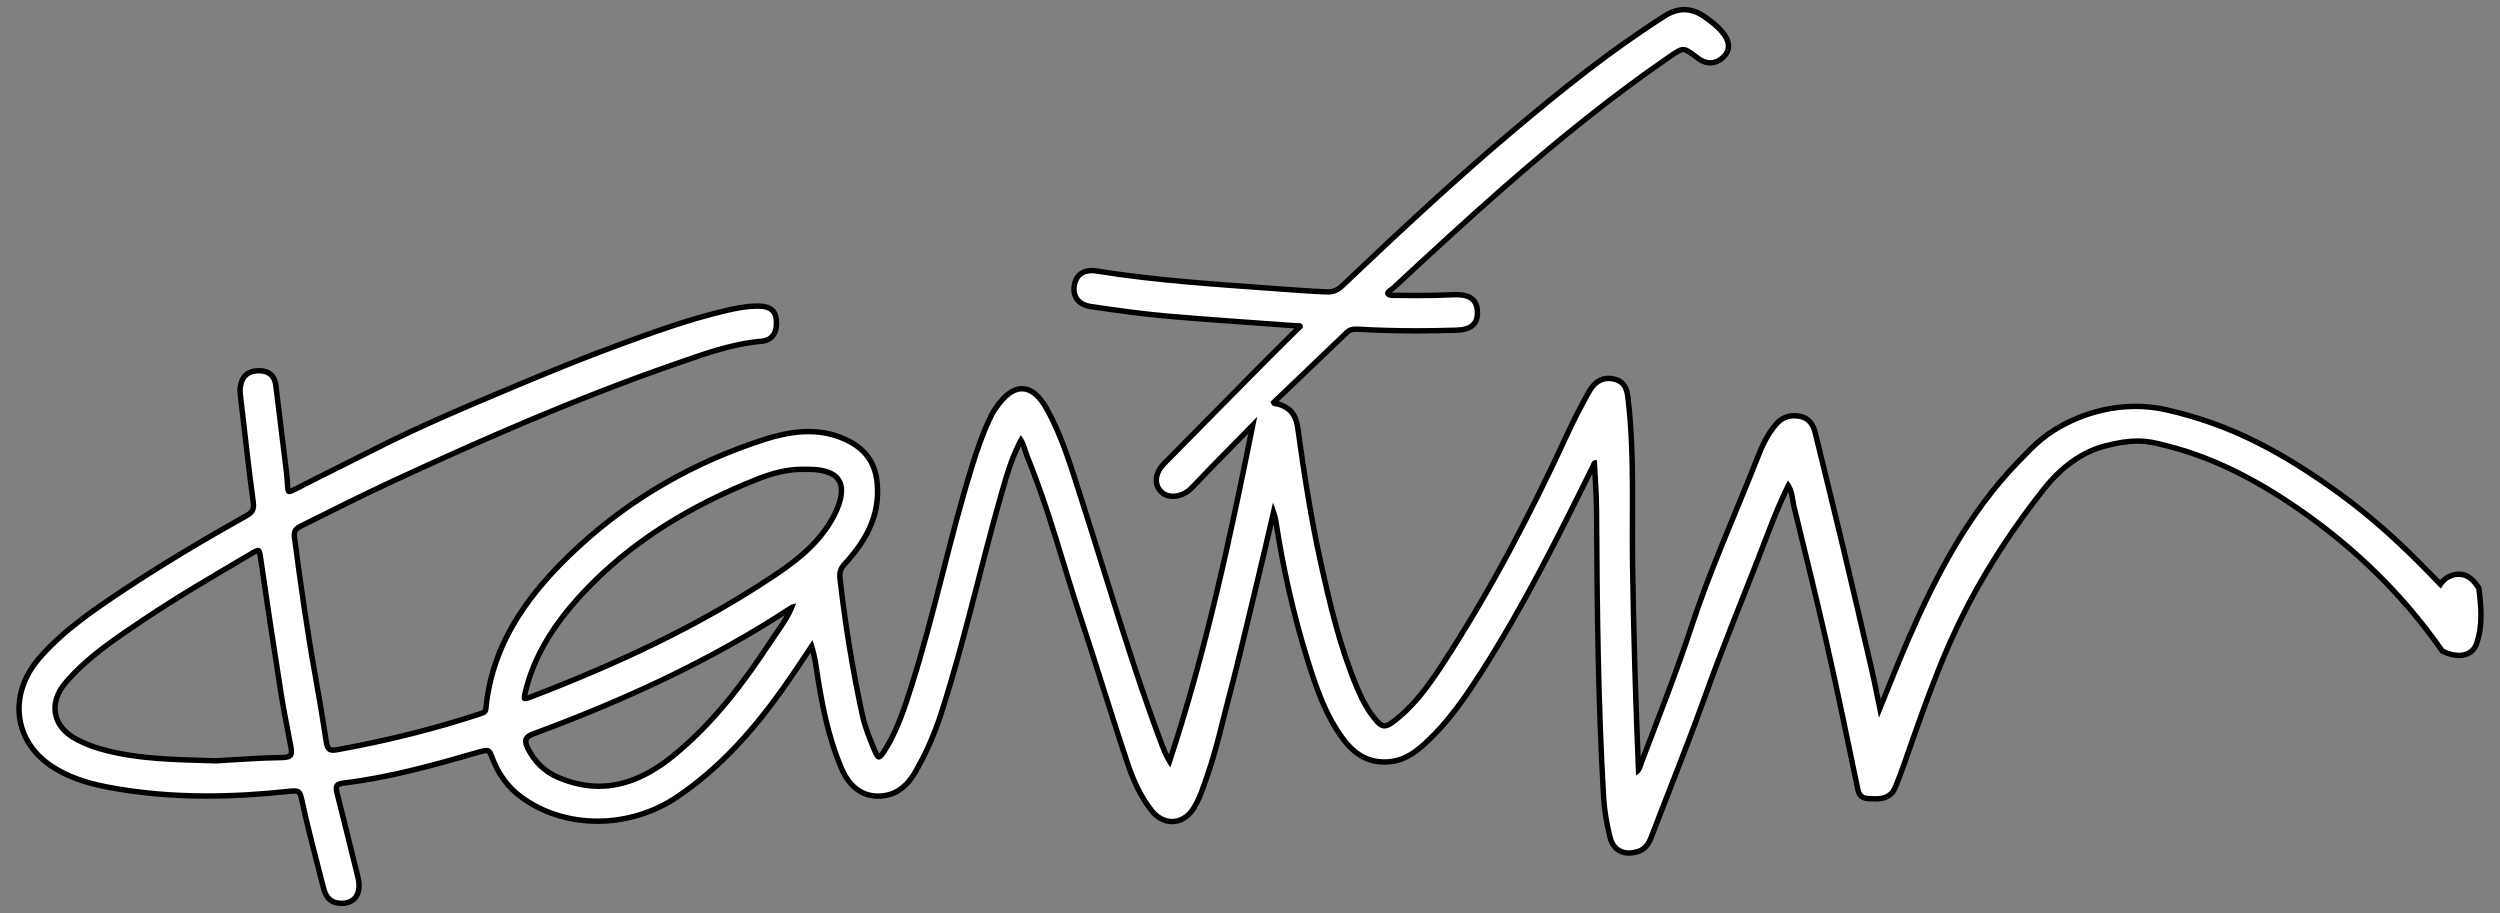 <?xml version="1.0" encoding="utf-8"?>
<!-- Generator: Adobe Illustrator 16.0.0, SVG Export Plug-In . SVG Version: 6.00 Build 0)  -->
<!DOCTYPE svg PUBLIC "-//W3C//DTD SVG 1.1//EN" "http://www.w3.org/Graphics/SVG/1.1/DTD/svg11.dtd">
<svg version="1.1" id="레이어_1" xmlns="http://www.w3.org/2000/svg" xmlns:xlink="http://www.w3.org/1999/xlink" x="0px"
	 y="0px" width="460px" height="168px" viewBox="0 0 460 168" enable-background="new 0 0 460 168" xml:space="preserve">
<rect x="0" y="0" width="460" height="168" fill="#808080" stroke="none"/>
<g>
	<path fill="#FFFFFF" d="M62.886,166.221c-0.184,0-0.375-0.011-0.573-0.033c-2.131-0.243-2.59-2.021-2.836-2.976
		c-0.292-1.145-0.587-2.287-0.882-3.43c-1.075-4.161-2.187-8.464-3.097-12.736c-0.292-1.375-0.615-1.504-1.399-1.504
		c-0.224,0-0.477,0.019-0.764,0.049c-5.435,0.594-10.403,0.882-15.189,0.882c-6.539,0-12.548-0.537-18.372-1.644
		c-4.372-0.837-7.672-2.082-10.386-3.919c-3.256-2.194-5.311-5.356-5.783-8.906c-0.5-3.751,0.781-7.615,3.607-10.881
		c4.515-5.218,10.37-9.118,15.536-12.56c6.56-4.361,13.949-8.83,22.588-13.661c1.129-0.634,1.436-1.243,1.261-2.511
		c-0.681-4.997-1.265-10.087-1.829-15.01l-0.5-4.331c-0.068-0.553-0.138-1.125-0.066-1.703c0.233-1.919,1.232-2.966,2.971-3.11
		c0.166-0.013,0.326-0.02,0.48-0.02c1.817,0,2.89,0.938,3.101,2.711c0.574,4.542,1.125,9.083,1.67,13.646l0.096,0.771
		c0.169,1.345,0.343,2.736,0.401,4.115c0.026,0.645,0.125,0.97,0.293,0.97c0.132,0,0.4-0.057,0.928-0.328
		c2.65-1.368,5.322-2.701,7.994-4.034c2.076-1.035,4.152-2.071,6.217-3.123c8.695-4.448,17.856-8.29,26.716-12.004
		c5.602-2.341,12.09-5.025,18.651-7.43c6.43-2.356,13.078-4.792,20.062-6.41c1.584-0.367,3.454-0.746,5.309-0.771l0.341-0.002
		c0.949,0,3.17,0,3.402,2.477c0.129,1.314-0.094,2.33-0.663,3.015c-0.474,0.57-1.171,0.899-2.073,0.977
		c-5.164,0.447-10.063,2.161-14.801,3.818l-1.153,0.403c-19.302,6.701-37.863,15.023-51.876,21.524
		c-4.964,2.3-9.933,4.779-14.738,7.177l-2.205,1.099c-1.015,0.511-1.281,1.009-1.134,2.132c1.239,9.378,2.357,17.251,3.788,25.194
		c0.796,4.431,1.465,8.439,2.045,12.255c0.217,1.396,0.57,1.633,1.278,1.633c0.183,0,0.387-0.021,0.617-0.062
		c9.202-1.648,18.062-3.866,26.332-6.59c0.809-0.26,1.096-0.4,1.149-0.965c1.04-10.774,6.354-20.021,17.234-29.982
		c9.57-8.764,20.929-15.319,33.762-19.485c3.219-1.046,5.883-1.533,8.385-1.533c2.784,0,5.275,0.61,7.617,1.865
		c3.069,1.644,4.708,4.168,5.014,7.716c0.455,5.216-1.393,9.778-5.991,14.793c-0.755,0.816-0.992,1.605-0.845,2.819
		c1.005,8.694,2.396,17.14,4.136,25.104c0.5,2.293,1.469,4.581,2.324,6.599c0.402,0.952,0.667,0.963,0.678,0.963
		c0.031,0,0.32-0.025,0.908-0.925c2.436-3.755,3.793-8.022,5.106-12.15c2.174-6.848,3.987-13.925,5.74-20.77
		c1.636-6.383,3.327-12.983,5.31-19.397c1-3.242,2.16-6.7,3.854-10.021c0.144-0.289,0.328-0.543,0.505-0.79l0.147-0.206
		c1.58-2.314,3.188-3.49,4.775-3.49c1.65,0,3.187,1.257,4.566,3.737c2.542,4.587,4.134,9.6,5.674,14.448
		c0.231,0.729,0.463,1.458,0.697,2.185c1.414,4.391,2.806,8.866,4.151,13.195c3.313,10.655,6.739,21.673,10.777,32.296
		c0.394,1.021,0.803,1.883,1.279,2.686c6.69-20.259,11.087-40.818,15.305-61.83l-1.895,1.929c-1.941,1.977-3.882,3.953-5.818,5.936
		c-0.547,0.56-1.084,1.126-1.621,1.692c-0.65,0.687-1.301,1.372-1.97,2.048c-0.919,0.922-2.186,1.472-3.389,1.472
		c-0.795,0-1.488-0.236-2.003-0.686c-0.646-0.557-1.007-1.298-1.042-2.141c-0.045-1.065,0.442-2.177,1.372-3.13
		c4.966-5.054,9.948-10.089,14.932-15.126l4.713-4.764c0.799-0.803,1.604-1.597,2.411-2.392c0.851-0.838,1.701-1.676,2.543-2.524
		c0.069-0.07,0.15-0.14,0.234-0.21c0.088-0.074,0.252-0.212,0.268-0.271c-0.033-0.081-0.053-0.123-0.353-0.123l-0.262,0.003
		c-0.07,0-0.139-0.002-0.205-0.007c-2.534-0.189-5.069-0.37-7.604-0.55c-5.326-0.379-10.833-0.771-16.249-1.247
		c-4.686-0.417-9.259-1.066-13.921-1.752c-1.1-0.166-1.955-0.631-2.475-1.346c-0.491-0.675-0.663-1.555-0.499-2.546
		c0.297-1.751,1.433-2.715,3.198-2.715c0.294,0,0.61,0.027,0.938,0.08c9.87,1.588,20.009,2.314,29.813,3.017l4.811,0.348
		c2.498,0.185,5.081,0.375,7.63,0.473l0.225,0.005c1.049,0,1.844-0.33,2.658-1.102c11.545-10.967,21.343-20.048,31.631-28.716
		c8.438-7.103,17.653-14.568,27.863-21.037c1.134-0.717,2.292-1.081,3.445-1.081c1.188,0,2.37,0.386,3.517,1.146
		c1.362,0.921,2.766,1.97,3.827,3.412c1.154,1.553,1.069,3.112-0.235,4.274c-0.709,0.633-1.482,0.955-2.298,0.955
		c-0.771,0-1.544-0.29-2.295-0.862c-1.401-1.06-2.096-1.584-2.692-1.584c-0.575,0-1.295,0.479-2.738,1.476
		c-9.663,6.668-19.332,14.311-30.429,24.054c-5.932,5.214-12.11,10.835-20.034,18.228c-0.142,0.132-0.317,0.263-0.497,0.396
		c-0.489,0.36-0.711,0.561-0.648,0.729c0.093,0.251,0.41,0.354,1.097,0.354l0.676-0.006c1.19,0.019,2.383,0.03,3.575,0.03
		c2.444,0,4.65-0.047,6.744-0.143c0.181-0.008,0.355-0.012,0.522-0.012c1.551,0,3.637,0.295,3.853,2.846
		c0.096,1.132-0.12,1.978-0.659,2.583c-0.627,0.705-1.646,1.055-3.204,1.104c-2.563,0.079-5.054,0.12-7.4,0.12
		c-3.742,0-7.208-0.097-10.596-0.296c-0.158-0.009-0.311-0.015-0.458-0.015c-0.763,0-1.235,0.167-1.685,0.597
		c-3.428,3.294-6.865,6.578-10.252,9.813l-3.225,3.081c0.106,0.21,0.248,0.224,0.518,0.25c0.145,0.014,0.309,0.029,0.472,0.086
		c2.147,0.717,3.117,1.948,3.455,4.389c1.021,7.406,2.324,16.152,4.249,24.87c1.73,7.826,3.541,15.463,6.635,22.836
		c0.782,1.866,1.917,4.271,3.768,6.323c0.602,0.665,1.029,0.742,1.299,0.742c0.389,0,0.845-0.195,1.392-0.597
		c4.014-2.938,6.821-6.961,9.138-10.501c8.036-12.264,15.413-25.863,23.216-42.801c1.014-2.21,2.212-4.553,3.772-7.374
		c0.63-1.139,1.698-2.654,3.694-2.654c0.265,0,0.542,0.027,0.824,0.081c2.423,0.454,2.632,2.298,2.816,3.925
		c0.832,7.265,0.804,14.655,0.777,21.803c-0.011,2.832-0.022,5.761,0.021,8.638c0.175,11.924,0.53,24.224,1.086,37.567
		c0.211-0.307,0.325-0.669,0.443-1.043c0.05-0.157,0.099-0.309,0.151-0.449c0.631-1.662,1.267-3.321,1.902-4.98
		c2.471-6.45,5.026-13.119,7.214-19.771c2.37-7.209,5.307-14.331,8.147-21.219c1.345-3.263,2.736-6.636,4.047-9.971
		c0.812-2.082,1.786-4.268,3.406-6.133c0.923-1.06,2.003-1.574,3.305-1.574c0.328,0,0.679,0.033,1.042,0.099
		c1.484,0.264,2.417,1.24,2.847,2.985l1.007,4.107c1.371,5.597,2.743,11.191,4.08,16.796c1.566,6.572,3.216,13.617,5.347,22.844
		c0.446,1.95,0.843,3.915,1.264,5.994c0.068,0.34,0.138,0.684,0.208,1.031c0.479-1.178,0.948-2.339,1.411-3.486
		c1.293-3.205,2.514-6.232,3.833-9.269c4.629-10.607,10.658-22.788,20.28-32.704l0.592-0.61c2.57-2.654,4.601-4.75,9.198-6.888
		c3.688-1.717,7.754-2.624,11.757-2.624c1.885,0,3.746,0.204,5.531,0.607c5.897,1.332,11.317,3.258,16.57,5.888
		c4.914,2.449,9.972,5.587,15.462,9.593c8.066,5.89,13.707,11.694,18.239,16.358l0.269,0.275c0.693-1.016,1.66-1.623,2.883-1.809
		c0.184-0.021,0.342-0.03,0.495-0.03c1.771,0,2.756,1.199,3.613,2.429l0.07,0.101l0.016,0.122c0.444,3.461,0.743,6.848-0.459,10.215
		c-0.473,1.32-1.639,2.076-3.199,2.077c-0.895,0-1.91-0.253-2.936-0.731l-0.122-0.057l-0.077-0.11
		c-6.975-9.993-15.812-18.73-26.264-25.967c-8.582-5.938-16.292-9.647-24.263-11.677l-0.393-0.1
		c-1.598-0.411-3.106-0.798-5.089-0.798c-1.742,0-3.736,0.304-6.096,0.93c-5.136,1.361-8.925,5.086-11.2,7.971
		c-10.604,13.451-15.442,24.223-17.265,28.277l-0.292,0.655c-2.742,6.308-5.209,13.353-7.011,18.496
		c-1.727,4.931-2.653,7.538-3.219,8.289c-0.978,1.084-2.172,1.219-3.105,1.219c-0.335,0-0.675-0.019-1.015-0.037l-0.347-0.019
		c-1.107-0.046-1.704-0.575-1.929-1.718l-0.782-3.766c-1.545-7.439-3.142-15.133-4.846-22.669
		c-1.592-7.025-3.329-14.146-5.009-21.033l-1.071-4.397c-0.098-0.408-0.168-0.823-0.238-1.241c-0.164-0.98-0.321-1.917-0.839-2.768
		c-1.71,3.451-3.081,7.032-4.409,10.503c-0.361,0.944-0.723,1.889-1.09,2.83c-0.882,2.255-1.772,4.507-2.663,6.758
		c-2.46,6.218-5.004,12.647-7.289,19.036c-2.011,5.611-4.209,11.249-6.335,16.702c-1.089,2.791-2.178,5.582-3.247,8.383
		c-0.468,1.238-0.991,2.625-2.663,3.133c-0.574,0.177-1.125,0.267-1.636,0.267c-1.802,0-3.049-1.076-3.512-3.03
		c-0.651-2.782-1.012-5.028-1.134-7.07c-1.042-17.754-1.213-35.246-1.308-53.097c-0.016-2.012-0.138-4.063-0.256-6.049
		c-0.049-0.818-0.098-1.637-0.14-2.456c-0.053,0.069-0.108,0.186-0.188,0.377c-0.041,0.099-0.082,0.196-0.128,0.289
		c-5.865,11.871-12.514,25.327-20.533,37.825c-2.83,4.413-5.947,9.047-10.187,12.932c-1.579,1.441-3.483,3.012-6.123,3.408
		c-0.519,0.078-1.031,0.118-1.523,0.118c-2.981,0-5.456-1.393-7.563-4.257c-3.196-4.305-4.906-9.292-6.517-14.451
		c-2.54-8.167-4.516-16.835-5.872-25.765c-0.073-0.463-0.22-0.926-0.409-1.467c-0.24,1.032-0.475,2.05-0.707,3.055
		c-0.785,3.392-1.538,6.648-2.332,9.898c-0.501,2.066-0.995,4.135-1.487,6.202c-1.165,4.888-2.37,9.941-3.683,14.888
		c-0.344,1.302-0.671,2.606-0.998,3.91c-0.865,3.45-1.759,7.018-2.963,10.454l-0.313,0.91c-0.586,1.716-1.193,3.489-2.184,5.1
		c-0.97,1.578-2.426,2.483-3.994,2.483c-1.402,0-2.744-0.719-3.78-2.025c-2.339-2.96-3.671-6.475-4.469-8.861
		c-1.544-4.595-3.028-9.293-4.464-13.837c-1.296-4.104-2.637-8.346-4.017-12.499c-1.116-3.36-2.167-6.798-3.184-10.122
		c-1.997-6.529-4.062-13.281-6.705-19.721c-0.153-0.375-0.275-0.759-0.4-1.151c-0.204-0.641-0.413-1.298-0.781-1.941
		c-1.623,2.995-2.542,6.177-3.433,9.262l-0.087,0.302c-1.572,5.462-3.012,11.061-4.405,16.476
		c-2.049,7.964-4.168,16.199-6.75,24.181c-1.291,3.994-2.942,7.712-4.908,11.05c-1.438,2.437-3.344,3.827-5.666,4.133
		c-0.36,0.049-0.72,0.074-1.068,0.074c-2.943,0-5.241-1.716-6.644-4.961c-2.665-6.138-3.795-12.649-4.725-18.792
		c-0.195-1.3-0.421-2.483-0.834-3.825c-1.042,1.559-1.974,2.955-2.906,4.353c-5.25,7.795-11.942,16.66-21.784,23.332
		c-4.281,2.906-9.507,4.508-14.715,4.508c-5.216,0-10.062-1.528-14.011-4.421c-2.435-1.79-4.252-4.263-5.402-7.348
		c-0.393-1.07-0.585-1.231-1.043-1.231c-0.259,0-0.61,0.065-1.074,0.201c-9.222,2.67-16.936,4.791-25.249,5.792
		c-0.602,0.077-0.99,0.236-1.151,0.474c-0.169,0.25-0.166,0.686,0.011,1.37c0.917,3.587,1.798,7.179,2.679,10.771l1.166,4.74
		c0.382,1.526,0.224,2.794-0.457,3.667C64.846,165.84,63.974,166.221,62.886,166.221z M145.655,111.79
		c-13.255,8.727-28.799,16.328-47.521,23.239c-0.729,0.268-1.175,0.601-1.328,0.989c-0.159,0.407-0.042,0.974,0.371,1.781
		c1.232,2.433,3.086,4.194,5.512,5.237c2.525,1.082,5.052,1.631,7.508,1.631c0,0,0,0,0.001,0c4.542,0,8.997-1.816,13.618-5.555
		c7.817-6.337,13.507-14.246,18.041-21.148c0.335-0.511,0.686-1.015,1.039-1.521C143.901,114.998,144.936,113.511,145.655,111.79z
		 M47.505,101.296c-0.13,0-0.404,0.071-0.976,0.409l-3.054,1.803c-5.588,3.296-11.368,6.705-16.834,10.37l-0.67,0.45
		c-4.938,3.315-10.044,6.743-13.942,11.332c-1.543,1.817-2.185,3.858-1.808,5.747c0.38,1.906,1.776,3.563,3.929,4.664
		c1.501,0.767,2.922,1.334,4.343,1.733c6.347,1.796,12.809,1.963,20.292,2.157l1.038,0.026c0.845-0.048,1.796-0.108,2.796-0.172
		c2.846-0.18,6.072-0.384,9.31-0.425c0.777-0.012,1.283-0.153,1.502-0.419c0.205-0.248,0.241-0.695,0.114-1.409
		c-0.212-1.171-0.44-2.342-0.667-3.514c-0.385-1.983-0.783-4.035-1.102-6.067c-1.551-9.859-2.781-17.991-3.87-25.593
		C47.835,101.89,47.708,101.296,47.505,101.296z M96.516,128.521c0.011,0,0.041,0.006,0.094,0.006c0.137,0,0.404-0.039,0.898-0.228
		c18.629-7.144,33.094-14.384,45.521-22.784c3.583-2.418,8.015-5.832,10.511-10.809c0.964-1.924,1.887-4.584,0.806-6.337
		c-0.825-1.337-2.73-2.014-5.662-2.014c-0.193,0-0.391,0.003-0.594,0.009c-0.205-0.007-0.379-0.01-0.552-0.01
		c-2.421,0-5.047,0.571-8.029,1.745c-13.521,5.347-24.104,12.256-32.352,21.122c-5.703,6.138-9.053,11.957-10.545,18.313
		c-0.174,0.742-0.118,0.942-0.097,0.986C96.514,128.521,96.515,128.521,96.516,128.521z"/>
	<path d="M309.887,2.279c1.089,0,2.172,0.354,3.24,1.063c1.379,0.933,2.711,1.947,3.701,3.292c0.91,1.225,1.041,2.529-0.166,3.604
		c-0.622,0.556-1.286,0.828-1.965,0.828c-0.659,0-1.332-0.257-1.992-0.76c-1.489-1.126-2.228-1.687-2.995-1.687
		c-0.743,0-1.515,0.523-3.022,1.564c-10.709,7.39-20.742,15.545-30.475,24.09c-6.787,5.966-13.438,12.073-20.045,18.237
		c-0.52,0.484-1.545,0.932-1.273,1.664c0.224,0.608,0.917,0.68,1.566,0.68c0.197,0,0.392-0.007,0.566-0.007
		c0.034,0,0.067,0,0.1,0.001c1.194,0.019,2.389,0.03,3.584,0.03c2.258,0,4.515-0.04,6.768-0.144
		c0.172-0.007,0.339-0.011,0.499-0.011c2.119,0,3.209,0.673,3.354,2.388c0.176,2.081-0.768,3.063-3.381,3.146
		c-2.46,0.076-4.924,0.119-7.385,0.119c-3.526,0-7.051-0.088-10.566-0.295c-0.168-0.01-0.33-0.016-0.487-0.016
		c-0.771,0-1.417,0.149-2.03,0.736c-4.602,4.422-9.219,8.824-13.707,13.115c0.277,1.07,0.965,0.798,1.402,0.949
		c1.986,0.663,2.816,1.768,3.123,3.984c1.15,8.345,2.438,16.673,4.256,24.909c1.719,7.772,3.555,15.518,6.662,22.922
		c0.977,2.33,2.131,4.55,3.857,6.465c0.561,0.62,1.101,0.907,1.67,0.907c0.524,0,1.074-0.244,1.688-0.693
		c3.928-2.876,6.695-6.712,9.26-10.631c8.959-13.67,16.449-28.098,23.252-42.866c1.143-2.491,2.424-4.933,3.756-7.341
		c0.713-1.29,1.665-2.396,3.257-2.396c0.23,0,0.474,0.023,0.731,0.072c2.021,0.379,2.221,1.8,2.412,3.49
		c1.158,10.111,0.645,20.253,0.795,30.392c0.188,12.8,0.58,25.601,1.129,38.589c1.109-0.543,1.24-1.604,1.52-2.346
		c3.125-8.231,6.379-16.425,9.123-24.771c3.486-10.604,8.105-20.785,12.186-31.163c0.816-2.096,1.77-4.206,3.318-5.989
		c0.851-0.978,1.806-1.402,2.927-1.402c0.305,0,0.622,0.031,0.952,0.091c1.498,0.266,2.135,1.329,2.451,2.612
		c1.705,6.967,3.422,13.926,5.086,20.9c1.813,7.604,3.586,15.222,5.346,22.84c0.627,2.741,1.154,5.498,1.799,8.626
		c2.051-4.988,3.863-9.667,5.863-14.269c5.133-11.763,11.01-23.104,20.18-32.555c2.852-2.928,4.785-5.134,9.643-7.393
		c3.39-1.578,7.397-2.577,11.545-2.577c1.794,0,3.614,0.187,5.422,0.595c5.76,1.301,11.225,3.228,16.457,5.848
		c5.447,2.715,10.518,5.995,15.391,9.55c8.477,6.188,14.369,12.393,18.899,17.047c0.611-1.196,1.551-1.933,2.861-2.132
		c0.146-0.017,0.285-0.024,0.42-0.024c1.546-0.001,2.401,1.065,3.203,2.215c0.43,3.348,0.736,6.706-0.434,9.983
		c-0.414,1.154-1.416,1.745-2.729,1.745c-0.812,0-1.742-0.227-2.725-0.685c-7.149-10.243-15.997-18.896-26.39-26.092
		c-7.482-5.177-15.471-9.471-24.424-11.75c-1.788-0.456-3.397-0.914-5.604-0.914c-1.639,0-3.607,0.252-6.224,0.946
		c-5.412,1.435-9.27,5.361-11.465,8.145c-11.27,14.295-15.992,25.444-17.631,29.055l0.008-0.012
		c-4.994,11.49-8.959,25.074-10.17,26.684c-0.77,0.851-1.716,1.02-2.706,1.02c-0.44,0-0.891-0.033-1.337-0.055
		c-0.895-0.037-1.283-0.403-1.463-1.315c-1.838-8.832-3.643-17.656-5.631-26.448c-1.926-8.5-4.021-16.965-6.082-25.438
		c-0.383-1.605-0.33-3.364-1.645-4.838c-2.367,4.616-4.043,9.388-5.883,14.099c-3.357,8.591-6.855,17.135-9.957,25.808
		c-3.02,8.427-6.385,16.712-9.578,25.074c-0.445,1.179-0.898,2.395-2.342,2.833c-0.53,0.163-1.03,0.245-1.49,0.245
		c-1.511,0-2.606-0.878-3.025-2.646c-0.537-2.295-0.98-4.64-1.121-6.985c-1.037-17.674-1.213-35.374-1.307-53.069
		c-0.023-3.027-0.281-6.05-0.424-9.087c-0.083-0.013-0.159-0.02-0.229-0.02c-0.688,0-0.783,0.598-1.007,1.048
		c-6.348,12.848-12.734,25.666-20.506,37.778c-2.936,4.578-6.014,9.085-10.104,12.832c-1.664,1.52-3.447,2.921-5.859,3.283
		c-0.502,0.075-0.984,0.112-1.449,0.112c-3.058,0-5.343-1.583-7.16-4.053c-3.203-4.315-4.881-9.305-6.441-14.305
		c-2.617-8.415-4.533-16.988-5.855-25.69c-0.148-0.937-0.559-1.833-0.998-3.188c-1.205,5.155-2.275,9.9-3.43,14.631
		c-1.709,7.032-3.311,14.083-5.168,21.08c-1.268,4.797-2.307,9.637-3.949,14.327c-0.705,2.017-1.318,4.072-2.451,5.913
		c-0.911,1.481-2.225,2.245-3.569,2.245c-1.192,0-2.408-0.601-3.388-1.836c-2.051-2.596-3.359-5.639-4.387-8.709
		c-2.938-8.741-5.57-17.579-8.48-26.336c-3.309-9.96-5.902-20.133-9.9-29.875c-0.494-1.213-0.666-2.555-1.682-3.854
		c-1.961,3.346-2.953,6.883-3.963,10.376c-3.885,13.501-6.818,27.249-11.15,40.641c-1.229,3.803-2.82,7.482-4.863,10.95
		c-1.146,1.942-2.801,3.562-5.301,3.891c-0.342,0.047-0.677,0.07-1.002,0.07c-2.728,0-4.873-1.625-6.185-4.659
		c-2.594-5.974-3.727-12.304-4.689-18.669c-0.229-1.524-0.518-3.024-1.176-4.877c-1.279,1.911-2.377,3.556-3.475,5.202
		c-5.951,8.836-12.578,17.047-21.648,23.195c-4.33,2.939-9.426,4.422-14.435,4.422c-4.926,0-9.768-1.434-13.715-4.324
		c-2.52-1.853-4.18-4.304-5.229-7.119c-0.382-1.041-0.679-1.557-1.512-1.557c-0.316,0-0.709,0.073-1.214,0.222
		c-8.266,2.393-16.566,4.739-25.168,5.775c-1.699,0.216-1.934,1.032-1.564,2.465c1.32,5.161,2.564,10.333,3.844,15.507
		c0.634,2.532-0.38,4.147-2.493,4.147c-0.166,0-0.338-0.01-0.517-0.03c-1.627-0.186-2.088-1.361-2.408-2.604
		c-1.369-5.369-2.82-10.73-3.975-16.146c-0.313-1.473-0.763-1.899-1.888-1.899c-0.24,0-0.51,0.019-0.817,0.052
		c-5.047,0.551-10.097,0.879-15.136,0.879c-6.113,0-12.211-0.482-18.278-1.635c-3.602-0.689-7.15-1.778-10.199-3.842
		c-6.689-4.507-7.555-12.716-2.078-19.046c4.367-5.047,9.898-8.782,15.436-12.471c7.313-4.861,14.871-9.344,22.555-13.641
		c1.281-0.719,1.721-1.504,1.512-3.016c-0.867-6.368-1.563-12.758-2.305-19.138c-0.07-0.591-0.162-1.194-0.09-1.775
		c0.176-1.446,0.805-2.531,2.516-2.673c0.151-0.012,0.298-0.018,0.439-0.018c1.485,0,2.415,0.68,2.604,2.27
		c0.574,4.545,1.125,9.085,1.67,13.646c0.197,1.612,0.426,3.231,0.494,4.849c0.04,0.984,0.253,1.448,0.792,1.448
		c0.286,0,0.665-0.131,1.157-0.384c4.709-2.432,9.486-4.75,14.209-7.156c8.689-4.445,17.703-8.224,26.717-12.003
		c6.152-2.571,12.33-5.11,18.596-7.407c6.563-2.404,13.148-4.804,20.002-6.392c1.707-0.396,3.467-0.734,5.203-0.758
		c0.109-0.001,0.221-0.002,0.334-0.002c1.288,0,2.73,0.16,2.904,2.023c0.172,1.75-0.273,3.273-2.281,3.447
		c-5.641,0.488-10.846,2.427-16.076,4.247c-17.752,6.163-34.924,13.657-51.922,21.543c-5.717,2.648-11.324,5.477-16.955,8.281
		c-1.188,0.598-1.582,1.301-1.406,2.644c1.113,8.429,2.283,16.847,3.791,25.219c0.732,4.076,1.422,8.156,2.043,12.241
		c0.197,1.271,0.542,2.058,1.772,2.058c0.208,0,0.441-0.022,0.704-0.069c8.971-1.607,17.77-3.765,26.4-6.607
		c0.793-0.254,1.404-0.476,1.49-1.393c1.188-12.307,8.191-21.527,17.074-29.66c9.678-8.863,20.973-15.287,33.578-19.378
		c2.677-0.87,5.451-1.509,8.231-1.509c2.475,0,4.956,0.506,7.38,1.806c2.986,1.6,4.465,3.978,4.752,7.318
		c0.506,5.798-2.104,10.314-5.861,14.412c-0.918,0.992-1.125,1.956-0.973,3.217c0.977,8.45,2.328,16.838,4.145,25.15
		c0.5,2.291,1.432,4.515,2.352,6.688c0.36,0.853,0.729,1.268,1.138,1.268c0.396,0,0.829-0.39,1.327-1.151
		c2.461-3.793,3.818-8.041,5.164-12.272c4.205-13.248,6.945-26.889,11.051-40.171c1.047-3.391,2.199-6.759,3.822-9.941
		c0.166-0.333,0.4-0.627,0.617-0.937c1.485-2.176,2.952-3.277,4.365-3.277c1.445,0,2.833,1.151,4.129,3.48
		c2.893,5.219,4.521,10.927,6.332,16.542c4.896,15.2,9.252,30.562,14.938,45.516c0.473,1.226,1.035,2.418,1.891,3.659
		c7.045-21.086,11.613-42.708,15.98-64.531c-2.967,3.025-5.934,6.037-8.891,9.065c-1.209,1.237-2.367,2.506-3.588,3.738
		c-0.861,0.864-2.012,1.323-3.034,1.323c-0.645,0-1.239-0.183-1.675-0.563c-1.258-1.086-1.174-2.974,0.359-4.544
		c6.529-6.646,13.09-13.261,19.643-19.888c1.639-1.647,3.314-3.264,4.953-4.915c0.291-0.294,0.826-0.556,0.588-1.083
		c-0.158-0.337-0.472-0.374-0.793-0.374c-0.088,0-0.176,0.003-0.262,0.003c-0.058,0-0.113-0.001-0.168-0.005
		c-7.947-0.595-15.9-1.098-23.846-1.797c-4.646-0.413-9.271-1.069-13.893-1.749c-1.797-0.271-2.867-1.419-2.553-3.316
		c0.277-1.637,1.314-2.296,2.705-2.296c0.273,0,0.56,0.025,0.857,0.074c11.129,1.79,22.371,2.472,33.602,3.292
		c2.898,0.212,5.799,0.44,8.713,0.552c0.083,0.003,0.164,0.005,0.244,0.005c1.227,0,2.139-0.42,3.002-1.239
		c10.313-9.796,20.713-19.516,31.609-28.696c8.879-7.475,17.934-14.74,27.809-20.997C307.766,2.613,308.828,2.279,309.887,2.279
		 M96.61,129.026c0.258,0,0.609-0.083,1.076-0.26c16.004-6.138,31.477-13.275,45.623-22.838c4.322-2.917,8.311-6.277,10.678-10.999
		c2.378-4.741,2.17-9.074-5.303-9.074c-0.198,0-0.4,0.003-0.609,0.009c-0.179-0.006-0.358-0.01-0.538-0.01
		c-2.777,0-5.568,0.739-8.212,1.78c-12.369,4.891-23.531,11.567-32.535,21.246c-4.994,5.376-8.98,11.359-10.666,18.539
		C95.891,128.407,95.903,129.026,96.61,129.026 M39.811,140.488c3.398-0.188,7.762-0.542,12.125-0.597
		c2-0.031,2.381-0.846,2.102-2.416c-0.578-3.188-1.266-6.367-1.768-9.57c-1.342-8.526-2.646-17.051-3.869-25.587
		c-0.146-1.032-0.375-1.522-0.895-1.522c-0.3,0-0.697,0.163-1.23,0.479c-6.701,3.969-13.453,7.857-19.912,12.188
		c-5.266,3.539-10.598,7.026-14.715,11.874c-3.416,4.023-2.439,8.768,2.275,11.18c1.414,0.722,2.885,1.333,4.436,1.77
		C25.063,140.183,31.953,140.281,39.811,140.488 M146.475,111.027c-0.531,0.16-0.852,0.186-1.076,0.333
		c-14.768,9.725-30.791,17.055-47.438,23.2c-2.115,0.776-1.965,2.024-1.229,3.467c1.24,2.449,3.145,4.345,5.76,5.469
		c2.681,1.149,5.245,1.672,7.705,1.672c5.03,0,9.629-2.185,13.934-5.666c7.398-5.997,13.02-13.462,18.145-21.263
		C143.756,115.986,145.537,113.854,146.475,111.027 M309.887,1.279c-1.249,0-2.498,0.39-3.712,1.158
		c-10.236,6.486-19.468,13.963-27.918,21.077c-10.298,8.676-20.103,17.763-31.654,28.736c-0.722,0.685-1.393,0.964-2.313,0.964
		c-0.065,0-0.133-0.001-0.201-0.004c-2.545-0.097-5.126-0.288-7.621-0.472l-1.062-0.078c-1.248-0.091-2.496-0.18-3.744-0.27
		c-9.794-0.702-19.922-1.428-29.772-3.012c-0.352-0.057-0.695-0.086-1.016-0.086c-2.009,0-3.354,1.141-3.691,3.129
		c-0.188,1.13,0.016,2.14,0.586,2.926c0.601,0.826,1.57,1.361,2.803,1.546c4.674,0.688,9.256,1.339,13.953,1.756
		c5.42,0.477,10.93,0.869,16.258,1.248c2.459,0.175,4.918,0.35,7.376,0.533c-0.767,0.77-1.541,1.533-2.315,2.295
		c-0.807,0.795-1.614,1.59-2.412,2.393l-4.729,4.78c-4.896,4.947-9.957,10.063-14.918,15.112c-1.03,1.055-1.567,2.298-1.516,3.502
		c0.041,0.971,0.473,1.858,1.217,2.5c0.605,0.526,1.411,0.806,2.329,0.806c1.334,0,2.733-0.604,3.742-1.617
		c0.674-0.681,1.327-1.369,1.979-2.059c0.535-0.564,1.07-1.129,1.615-1.687c1.936-1.983,3.876-3.958,5.817-5.935l0.715-0.729
		c-4.038,20.042-8.29,39.674-14.596,59.02c-0.245-0.495-0.475-1.024-0.7-1.608c-4.032-10.604-7.455-21.615-10.766-32.263
		c-1.346-4.33-2.738-8.808-4.153-13.2c-0.234-0.727-0.465-1.454-0.696-2.182c-1.547-4.872-3.146-9.909-5.713-14.539
		c-1.475-2.651-3.158-3.995-5.003-3.995c-1.763,0-3.509,1.25-5.191,3.713l-0.137,0.191c-0.181,0.25-0.386,0.534-0.55,0.863
		c-1.707,3.347-2.875,6.829-3.883,10.092c-1.986,6.426-3.679,13.032-5.316,19.421c-1.751,6.838-3.563,13.908-5.732,20.742
		c-1.303,4.096-2.649,8.331-5.05,12.031c-0.19,0.291-0.335,0.467-0.436,0.571c-0.068-0.107-0.16-0.275-0.269-0.533
		c-0.846-1.998-1.805-4.264-2.295-6.511c-1.737-7.947-3.125-16.376-4.128-25.053c-0.13-1.08,0.057-1.712,0.713-2.423
		c4.705-5.129,6.592-9.81,6.124-15.178c-0.32-3.729-2.046-6.382-5.276-8.112c-2.416-1.295-4.984-1.924-7.853-1.924
		c-2.556,0-5.27,0.495-8.54,1.558c-12.901,4.188-24.321,10.779-33.944,19.592c-10.978,10.051-16.342,19.396-17.394,30.302
		c-0.022,0.239-0.027,0.288-0.8,0.536c-8.255,2.719-17.092,4.931-26.271,6.575c-0.199,0.035-0.377,0.054-0.528,0.054
		c-0.397,0-0.597,0-0.784-1.211c-0.581-3.817-1.25-7.83-2.047-12.265c-1.429-7.935-2.546-15.802-3.784-25.173
		c-0.118-0.903,0.043-1.206,0.865-1.619l2.195-1.095c4.804-2.396,9.771-4.875,14.73-7.173c14.003-6.497,32.549-14.812,51.83-21.506
		l1.155-0.403c4.709-1.647,9.579-3.351,14.68-3.792c1.04-0.09,1.852-0.479,2.415-1.156c0.657-0.792,0.918-1.93,0.775-3.385
		c-0.273-2.925-3.003-2.925-3.899-2.925l-0.347,0.002c-1.904,0.026-3.806,0.411-5.416,0.784c-7.014,1.625-13.677,4.066-20.121,6.427
		c-6.571,2.409-13.065,5.095-18.637,7.423c-8.904,3.733-18.074,7.579-26.787,12.036c-2.063,1.051-4.137,2.085-6.212,3.12
		c-2.628,1.312-5.345,2.667-8,4.037c-0.2,0.103-0.348,0.167-0.455,0.207c-0.015-0.1-0.028-0.237-0.036-0.423
		c-0.059-1.402-0.235-2.804-0.405-4.159l-0.096-0.771c-0.652-5.454-1.167-9.665-1.67-13.65c-0.241-2.025-1.518-3.145-3.596-3.145
		c-0.167,0-0.34,0.007-0.519,0.021c-1.382,0.114-3.097,0.823-3.428,3.549c-0.079,0.637-0.002,1.267,0.066,1.823l0.023,0.191
		c0.16,1.376,0.318,2.756,0.477,4.136c0.565,4.925,1.149,10.017,1.831,15.019c0.148,1.076-0.05,1.47-1.01,2.009
		c-8.649,4.837-16.049,9.312-22.619,13.68c-5.193,3.46-11.078,7.38-15.638,12.649c-2.92,3.375-4.243,7.379-3.724,11.274
		c0.492,3.692,2.623,6.979,6,9.255c2.77,1.875,6.129,3.145,10.57,3.995c5.855,1.112,11.896,1.652,18.466,1.652
		c4.804,0,9.79-0.289,15.244-0.885c0.291-0.031,0.523-0.046,0.708-0.046c0.545,0,0.675,0,0.91,1.106
		c0.913,4.284,2.026,8.593,3.102,12.759c0.295,1.143,0.59,2.284,0.881,3.427c0.257,0.998,0.792,3.068,3.264,3.35
		c0.216,0.024,0.427,0.037,0.63,0.037c1.576,0,2.456-0.703,2.916-1.293c0.543-0.696,1.079-1.972,0.547-4.098
		c-0.39-1.577-0.777-3.156-1.165-4.735c-0.867-3.533-1.762-7.187-2.681-10.776c-0.197-0.766-0.094-0.948-0.081-0.967
		c0.004-0.007,0.124-0.172,0.803-0.258c8.344-1.005,16.078-3.132,25.32-5.807c0.415-0.122,0.729-0.184,0.936-0.183
		c0.157,0,0.243,0,0.574,0.901c1.186,3.183,3.061,5.731,5.575,7.58c4.037,2.956,8.984,4.519,14.308,4.519
		c5.307,0,10.632-1.632,14.997-4.595c9.912-6.719,16.641-15.631,21.917-23.464c0.75-1.125,1.499-2.247,2.304-3.453
		c0.232,0.914,0.388,1.786,0.528,2.718c0.934,6.177,2.071,12.725,4.761,18.919c1.467,3.392,3.989,5.261,7.103,5.261
		c0.371,0,0.753-0.027,1.138-0.079c2.477-0.326,4.506-1.798,6.026-4.374c1.985-3.369,3.652-7.121,4.954-11.15
		c2.586-7.995,4.707-16.238,6.758-24.209c1.393-5.411,2.832-11.007,4.402-16.463l0.087-0.301c0.795-2.752,1.612-5.582,2.932-8.269
		c0.12,0.314,0.222,0.634,0.326,0.961c0.124,0.388,0.251,0.789,0.413,1.187c2.635,6.421,4.697,13.161,6.69,19.68
		c1.018,3.327,2.07,6.768,3.188,10.133c1.379,4.15,2.719,8.392,4.015,12.492c1.436,4.546,2.921,9.247,4.467,13.847
		c0.81,2.421,2.163,5.989,4.55,9.011c1.134,1.43,2.616,2.216,4.173,2.216c1.746,0,3.357-0.992,4.421-2.722
		c1.02-1.658,1.636-3.458,2.231-5.199c0.103-0.303,0.207-0.605,0.312-0.907c1.211-3.458,2.108-7.037,2.976-10.497
		c0.327-1.303,0.653-2.605,0.997-3.904c1.314-4.952,2.52-10.009,3.686-14.899c0.493-2.067,0.985-4.135,1.487-6.2
		c0.794-3.253,1.541-6.484,2.332-9.904c0.077-0.332,0.154-0.665,0.231-0.999c1.356,8.729,3.305,17.21,5.793,25.211
		c1.624,5.203,3.35,10.234,6.594,14.604c2.205,2.998,4.811,4.457,7.963,4.457c0.518,0,1.056-0.042,1.599-0.123
		c2.777-0.418,4.752-2.043,6.384-3.534c4.285-3.926,7.424-8.59,10.271-13.03c7.797-12.151,14.294-25.194,20.037-36.815
		c0.011,0.18,0.021,0.359,0.032,0.54c0.117,1.979,0.239,4.023,0.255,6.023c0.095,17.854,0.266,35.355,1.309,53.12
		c0.124,2.072,0.488,4.346,1.146,7.154c0.515,2.173,1.973,3.418,3.999,3.418c0.56,0,1.16-0.098,1.784-0.289
		c1.904-0.579,2.499-2.153,2.977-3.419c1.074-2.813,2.163-5.603,3.251-8.393c2.127-5.456,4.327-11.098,6.34-16.715
		c2.282-6.382,4.824-12.807,7.283-19.021c0.892-2.252,1.782-4.505,2.664-6.76c0.368-0.943,0.729-1.888,1.092-2.834
		c1.201-3.14,2.438-6.37,3.927-9.505c0.167,0.52,0.261,1.076,0.36,1.674c0.07,0.415,0.143,0.845,0.244,1.272l1.072,4.401
		c1.68,6.885,3.416,14.004,5.007,21.025c1.703,7.532,3.3,15.223,4.844,22.66l0.784,3.771c0.268,1.36,1.054,2.055,2.4,2.11
		l0.336,0.018c0.349,0.02,0.698,0.038,1.042,0.038c1.037,0,2.367-0.153,3.448-1.349l0.03-0.034l0.026-0.035
		c0.611-0.812,1.499-3.308,3.292-8.425c1.799-5.137,4.262-12.171,6.996-18.462l-0.002-0.001l0.292-0.648
		c1.814-4.04,6.636-14.771,17.201-28.173c2.228-2.825,5.934-6.472,10.936-7.797c2.317-0.614,4.269-0.913,5.968-0.913
		c1.919,0,3.331,0.363,4.965,0.783l0.393,0.101c7.912,2.014,15.571,5.701,24.102,11.604c10.403,7.203,19.198,15.897,26.139,25.842
		l0.154,0.221l0.243,0.113c1.107,0.517,2.166,0.778,3.147,0.778c1.784,0,3.121-0.878,3.67-2.407
		c1.24-3.474,0.937-6.925,0.484-10.448l-0.031-0.244l-0.141-0.201c-0.689-0.988-1.844-2.643-4.023-2.643
		c-0.172,0-0.35,0.01-0.535,0.031c-1.17,0.177-2.144,0.705-2.884,1.549c-4.523-4.654-10.148-10.421-18.172-16.278
		c-5.514-4.023-10.595-7.175-15.534-9.638c-5.288-2.648-10.745-4.587-16.683-5.928c-1.822-0.411-3.72-0.619-5.643-0.619
		c-4.074,0-8.213,0.923-11.967,2.67c-4.682,2.177-6.74,4.303-9.347,6.994l-0.591,0.608c-9.679,9.974-15.733,22.205-20.38,32.852
		c-1.322,3.044-2.545,6.074-3.839,9.282c-0.26,0.645-0.521,1.294-0.786,1.947c-0.377-1.863-0.741-3.642-1.146-5.409
		c-2.132-9.229-3.781-16.275-5.348-22.849c-1.338-5.605-2.731-11.295-4.08-16.796l-1.007-4.11c-0.477-1.932-1.569-3.062-3.248-3.359
		c-0.389-0.07-0.769-0.106-1.127-0.106c-1.455,0-2.659,0.571-3.681,1.745c-1.672,1.925-2.668,4.157-3.496,6.283
		c-1.309,3.329-2.699,6.7-4.043,9.959c-2.844,6.896-5.785,14.027-8.161,21.254c-2.183,6.64-4.736,13.304-7.205,19.748
		c-0.544,1.419-1.088,2.837-1.628,4.257c-0.5-12.43-0.824-23.971-0.988-35.18c-0.043-2.873-0.031-5.799-0.021-8.629
		c0.026-7.161,0.055-14.567-0.781-21.862c-0.183-1.619-0.435-3.837-3.221-4.359c-0.312-0.059-0.62-0.089-0.916-0.089
		c-2.521,0-3.733,2.192-4.132,2.912c-1.566,2.832-2.771,5.186-3.79,7.408c-7.791,16.914-15.156,30.493-23.179,42.735
		c-2.293,3.504-5.069,7.483-9.015,10.372c-0.453,0.332-0.821,0.5-1.097,0.5c-0.101,0-0.406,0-0.928-0.578
		c-1.8-1.995-2.911-4.352-3.678-6.181c-3.078-7.335-4.882-14.947-6.607-22.751c-1.921-8.7-3.223-17.434-4.242-24.83
		c-0.363-2.628-1.463-4.017-3.797-4.796c-0.071-0.024-0.143-0.043-0.212-0.058l2.64-2.522c3.387-3.235,6.824-6.52,10.254-9.815
		c0.352-0.337,0.702-0.457,1.337-0.457c0.139,0,0.281,0.006,0.429,0.015c3.396,0.199,6.872,0.296,10.625,0.296
		c2.352,0,4.847-0.041,7.416-0.12c1.705-0.054,2.837-0.458,3.562-1.271c0.636-0.713,0.893-1.681,0.784-2.958
		c-0.186-2.193-1.649-3.304-4.351-3.304c-0.175,0-0.355,0.004-0.543,0.012c-2.088,0.096-4.287,0.143-6.724,0.143
		c-1.189,0-2.379-0.011-3.568-0.03l-0.115-0.001l-0.283,0.003l-0.283,0.003c-0.158,0-0.279-0.006-0.373-0.015
		c0.077-0.06,0.157-0.119,0.22-0.165c0.183-0.134,0.371-0.273,0.542-0.433c7.921-7.389,14.096-13.007,20.023-18.218
		c11.082-9.729,20.736-17.361,30.383-24.018c1.166-0.806,2.01-1.388,2.454-1.388c0.429,0,1.16,0.553,2.372,1.469
		c0.857,0.653,1.731,0.977,2.615,0.977c0.93,0,1.839-0.375,2.632-1.083c1.498-1.335,1.611-3.185,0.302-4.947
		c-1.104-1.499-2.548-2.58-3.943-3.523C312.45,1.692,311.174,1.279,309.887,1.279L309.887,1.279z M97.036,127.935
		c0.015-0.081,0.035-0.176,0.061-0.286c1.471-6.268,4.784-12.015,10.425-18.087c8.195-8.81,18.718-15.679,32.17-20.997
		c2.921-1.15,5.487-1.71,7.845-1.71c0.167,0,0.335,0.003,0.502,0.009l0.032,0.002l0.033-0.001c0.198-0.006,0.391-0.009,0.579-0.009
		c1.889,0,4.331,0.308,5.236,1.776c0.961,1.557,0.081,4.04-0.827,5.85c-2.443,4.873-6.811,8.234-10.343,10.618
		c-12.395,8.379-26.828,15.603-45.421,22.733C97.215,127.876,97.118,127.909,97.036,127.935L97.036,127.935z M39.796,139.487
		l-0.996-0.025c-7.449-0.193-13.882-0.359-20.168-2.138c-1.391-0.392-2.781-0.947-4.253-1.698c-2.014-1.03-3.316-2.563-3.666-4.316
		c-0.346-1.736,0.257-3.628,1.698-5.325c3.853-4.536,8.93-7.945,13.84-11.241l0.67-0.45c5.454-3.657,11.227-7.062,16.81-10.354
		c1.019-0.601,2.037-1.201,3.055-1.804c0.232-0.138,0.397-0.22,0.511-0.268c0.034,0.122,0.074,0.31,0.114,0.592
		c1.089,7.605,2.319,15.74,3.872,25.602c0.32,2.041,0.719,4.097,1.105,6.084c0.227,1.17,0.454,2.339,0.667,3.51
		c0.138,0.775,0.018,0.97-0.008,1.001c-0.019,0.022-0.209,0.222-1.125,0.236c-3.247,0.041-6.479,0.245-9.332,0.426
		C41.605,139.38,40.669,139.439,39.796,139.487L39.796,139.487z M110.197,144.168c-2.388,0-4.848-0.535-7.311-1.591
		c-2.314-0.995-4.085-2.678-5.262-5.002c-0.335-0.655-0.453-1.117-0.352-1.374c0.095-0.243,0.462-0.492,1.033-0.702
		c18.046-6.662,33.146-13.965,46.098-22.298c-0.583,1.038-1.257,2.007-1.918,2.957c-0.355,0.511-0.708,1.019-1.046,1.532
		c-4.513,6.87-10.174,14.741-17.938,21.035C118.973,142.388,114.621,144.168,110.197,144.168L110.197,144.168z"/>
</g>
</svg>
